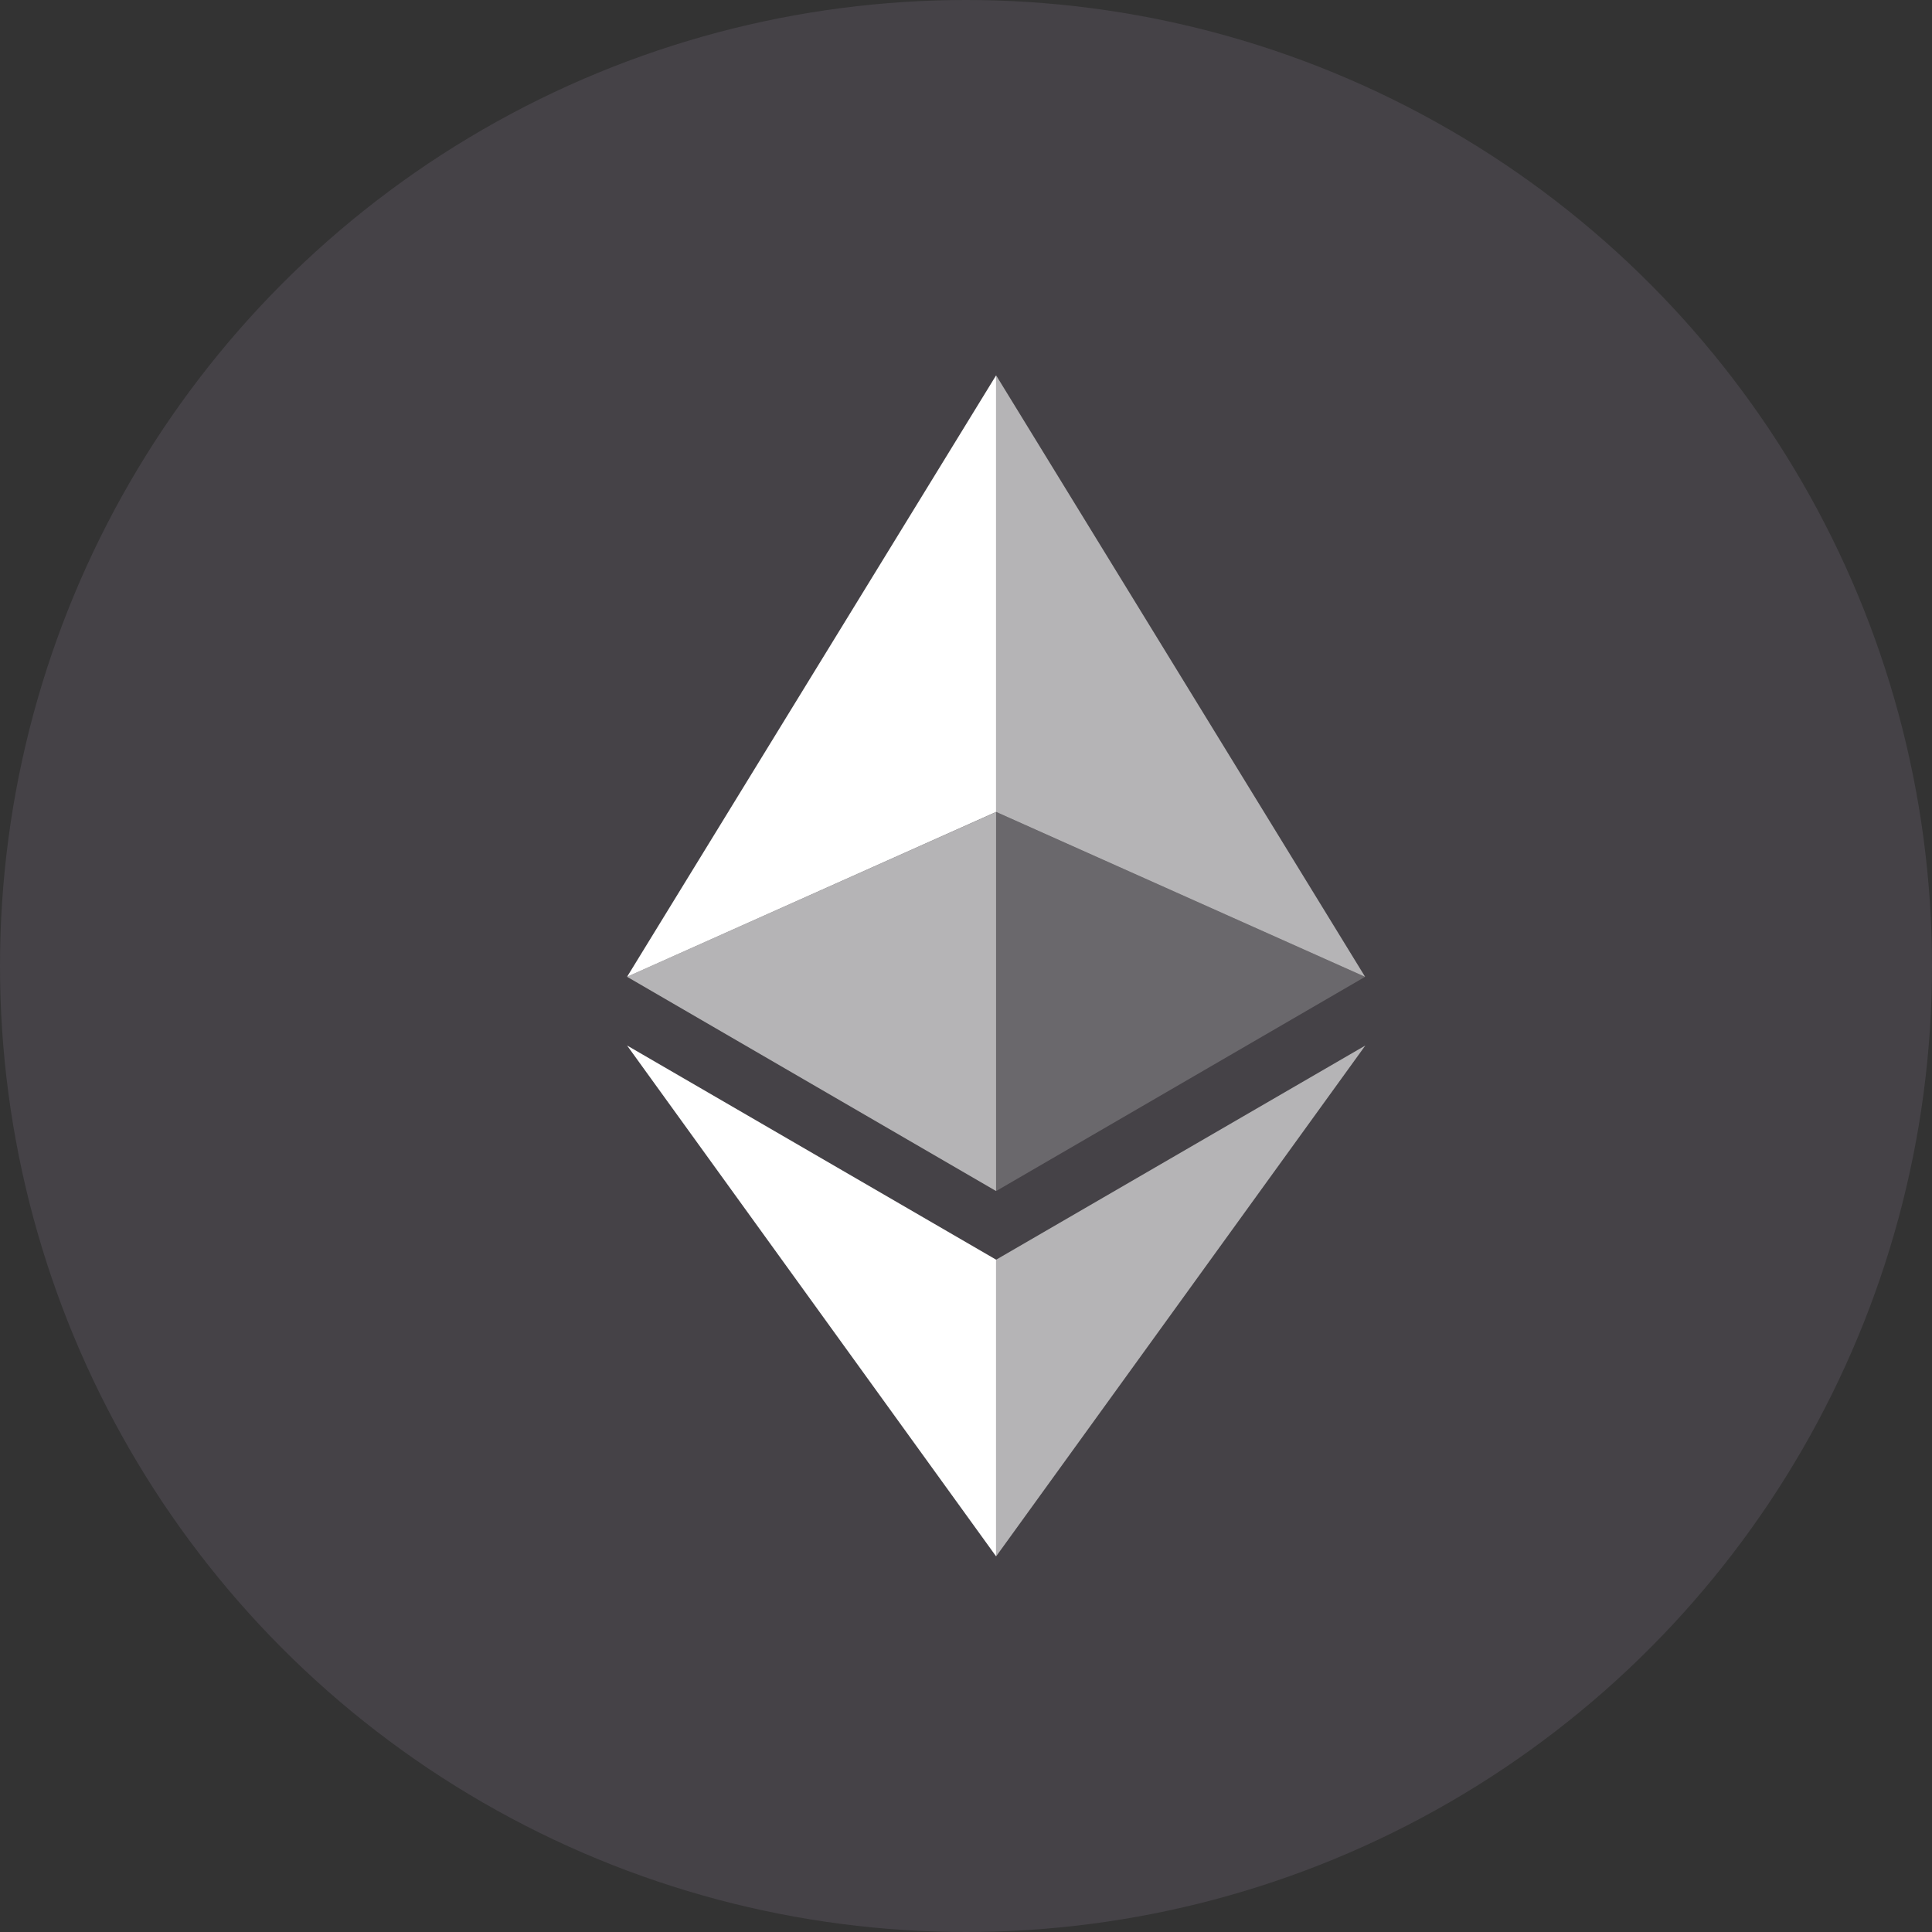 <svg width="75" height="75" viewBox="0 0 75 75" fill="none" xmlns="http://www.w3.org/2000/svg">
<rect x="0" y="0" width="75" height="75" fill="#333333" stroke="none"/>
<circle opacity="0.1" cx="37.5" cy="37.5" r="37.5" fill="#EDCEFF"/>
<path d="M38.67 14.572V31.519L52.993 37.919L38.67 14.572Z" fill="white" fill-opacity="0.602"/>
<path d="M38.668 14.572L24.343 37.919L38.668 31.519V14.572Z" fill="white"/>
<path d="M38.67 48.901V60.417L53.003 40.586L38.67 48.901Z" fill="white" fill-opacity="0.602"/>
<path d="M38.668 60.417V48.9L24.343 40.586L38.668 60.417Z" fill="white"/>
<path d="M38.67 46.236L52.993 37.919L38.67 31.523V46.236Z" fill="white" fill-opacity="0.2"/>
<path d="M24.343 37.919L38.668 46.236V31.523L24.343 37.919Z" fill="white" fill-opacity="0.602"/>
</svg>
